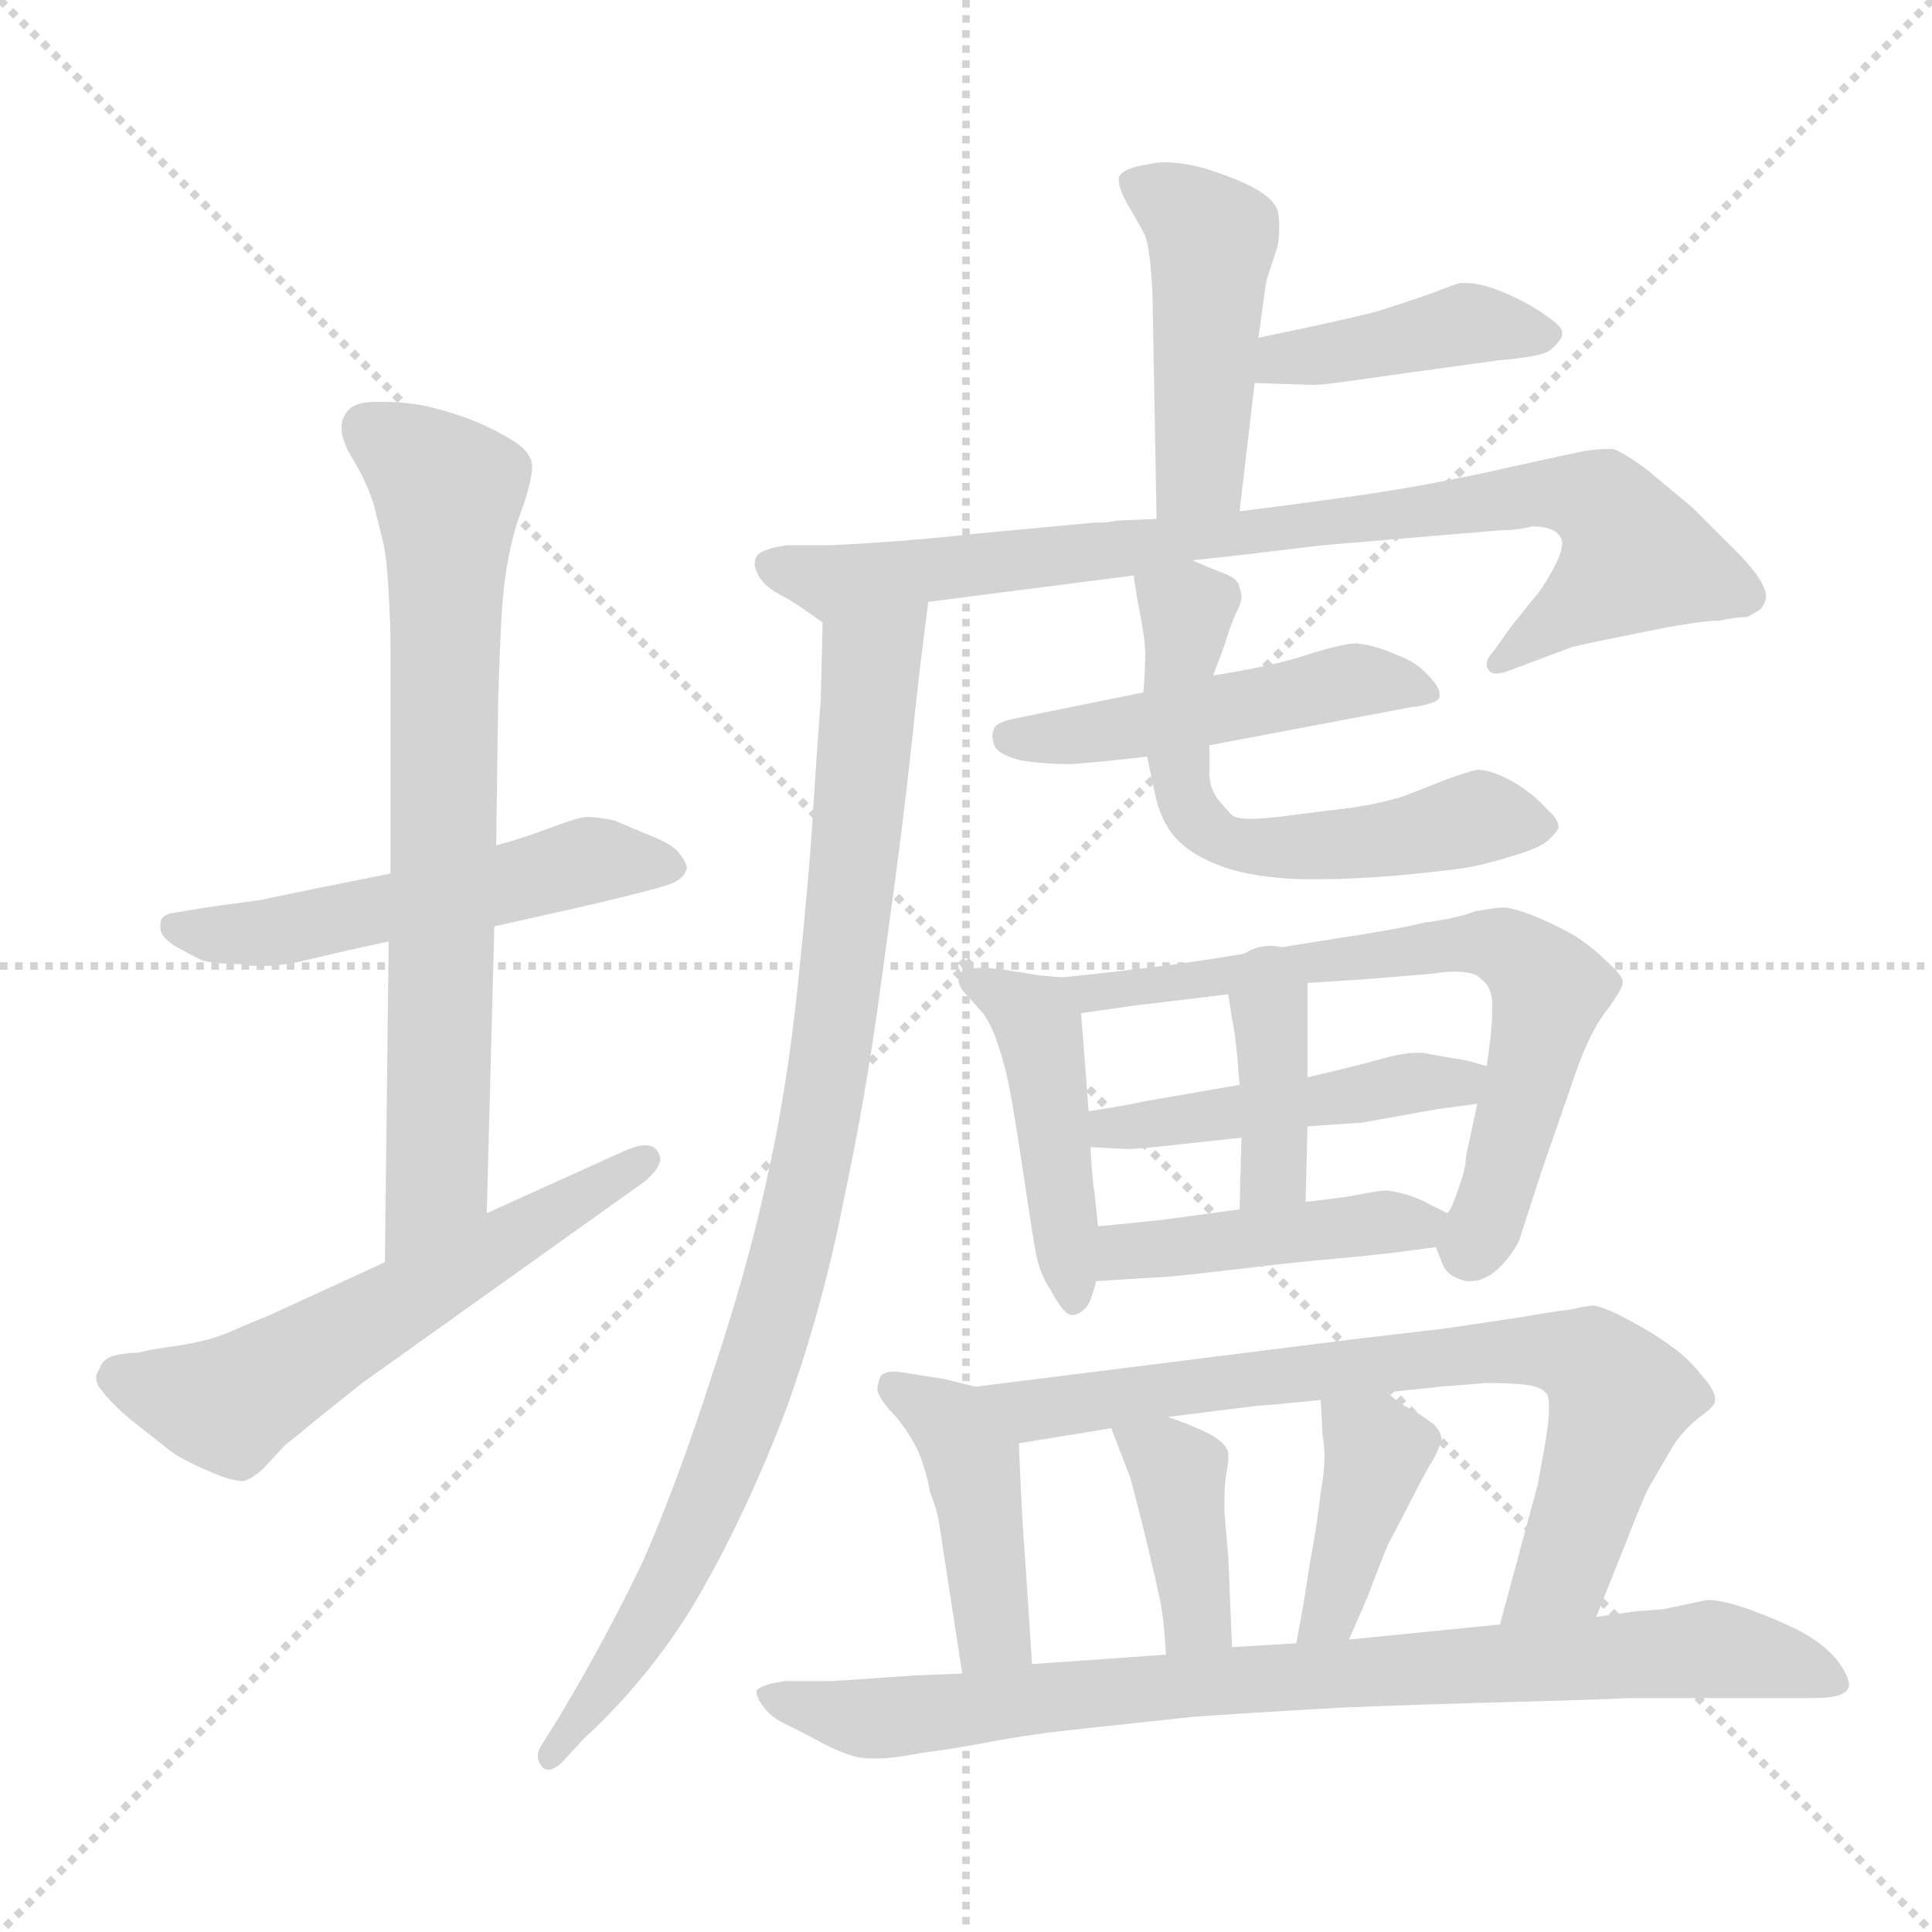 <svg xmlns="http://www.w3.org/2000/svg" version="1.1" viewBox="0 0 1024 1024">
  <g stroke="lightgray" stroke-dasharray="1,1" stroke-width="1" transform="scale(4, 4)">
    <line x1="0" y1="0" x2="256" y2="256" />
    <line x1="256" y1="0" x2="0" y2="256" />
    <line x1="128" y1="0" x2="128" y2="256" />
    <line x1="0" y1="128" x2="256" y2="128" />
  </g>
  <g transform="scale(1.0, -1.0) translate(0.0, -823.00)">
    <style type="text/css">
      
        @keyframes keyframes0 {
          from {
            stroke: blue;
            stroke-dashoffset: 522;
            stroke-width: 128;
          }
          63% {
            animation-timing-function: step-end;
            stroke: blue;
            stroke-dashoffset: 0;
            stroke-width: 128;
          }
          to {
            stroke: black;
            stroke-width: 1024;
          }
        }
        #make-me-a-hanzi-animation-0 {
          animation: keyframes0 0.675s both;
          animation-delay: 0s;
          animation-timing-function: linear;
        }
      
        @keyframes keyframes1 {
          from {
            stroke: blue;
            stroke-dashoffset: 717;
            stroke-width: 128;
          }
          70% {
            animation-timing-function: step-end;
            stroke: blue;
            stroke-dashoffset: 0;
            stroke-width: 128;
          }
          to {
            stroke: black;
            stroke-width: 1024;
          }
        }
        #make-me-a-hanzi-animation-1 {
          animation: keyframes1 0.833s both;
          animation-delay: 0.675s;
          animation-timing-function: linear;
        }
      
        @keyframes keyframes2 {
          from {
            stroke: blue;
            stroke-dashoffset: 575;
            stroke-width: 128;
          }
          65% {
            animation-timing-function: step-end;
            stroke: blue;
            stroke-dashoffset: 0;
            stroke-width: 128;
          }
          to {
            stroke: black;
            stroke-width: 1024;
          }
        }
        #make-me-a-hanzi-animation-2 {
          animation: keyframes2 0.718s both;
          animation-delay: 1.508s;
          animation-timing-function: linear;
        }
      
        @keyframes keyframes3 {
          from {
            stroke: blue;
            stroke-dashoffset: 458;
            stroke-width: 128;
          }
          60% {
            animation-timing-function: step-end;
            stroke: blue;
            stroke-dashoffset: 0;
            stroke-width: 128;
          }
          to {
            stroke: black;
            stroke-width: 1024;
          }
        }
        #make-me-a-hanzi-animation-3 {
          animation: keyframes3 0.623s both;
          animation-delay: 2.226s;
          animation-timing-function: linear;
        }
      
        @keyframes keyframes4 {
          from {
            stroke: blue;
            stroke-dashoffset: 411;
            stroke-width: 128;
          }
          57% {
            animation-timing-function: step-end;
            stroke: blue;
            stroke-dashoffset: 0;
            stroke-width: 128;
          }
          to {
            stroke: black;
            stroke-width: 1024;
          }
        }
        #make-me-a-hanzi-animation-4 {
          animation: keyframes4 0.584s both;
          animation-delay: 2.849s;
          animation-timing-function: linear;
        }
      
        @keyframes keyframes5 {
          from {
            stroke: blue;
            stroke-dashoffset: 830;
            stroke-width: 128;
          }
          73% {
            animation-timing-function: step-end;
            stroke: blue;
            stroke-dashoffset: 0;
            stroke-width: 128;
          }
          to {
            stroke: black;
            stroke-width: 1024;
          }
        }
        #make-me-a-hanzi-animation-5 {
          animation: keyframes5 0.925s both;
          animation-delay: 3.433s;
          animation-timing-function: linear;
        }
      
        @keyframes keyframes6 {
          from {
            stroke: blue;
            stroke-dashoffset: 905;
            stroke-width: 128;
          }
          75% {
            animation-timing-function: step-end;
            stroke: blue;
            stroke-dashoffset: 0;
            stroke-width: 128;
          }
          to {
            stroke: black;
            stroke-width: 1024;
          }
        }
        #make-me-a-hanzi-animation-6 {
          animation: keyframes6 0.986s both;
          animation-delay: 4.359s;
          animation-timing-function: linear;
        }
      
        @keyframes keyframes7 {
          from {
            stroke: blue;
            stroke-dashoffset: 483;
            stroke-width: 128;
          }
          61% {
            animation-timing-function: step-end;
            stroke: blue;
            stroke-dashoffset: 0;
            stroke-width: 128;
          }
          to {
            stroke: black;
            stroke-width: 1024;
          }
        }
        #make-me-a-hanzi-animation-7 {
          animation: keyframes7 0.643s both;
          animation-delay: 5.345s;
          animation-timing-function: linear;
        }
      
        @keyframes keyframes8 {
          from {
            stroke: blue;
            stroke-dashoffset: 587;
            stroke-width: 128;
          }
          66% {
            animation-timing-function: step-end;
            stroke: blue;
            stroke-dashoffset: 0;
            stroke-width: 128;
          }
          to {
            stroke: black;
            stroke-width: 1024;
          }
        }
        #make-me-a-hanzi-animation-8 {
          animation: keyframes8 0.728s both;
          animation-delay: 5.988s;
          animation-timing-function: linear;
        }
      
        @keyframes keyframes9 {
          from {
            stroke: blue;
            stroke-dashoffset: 448;
            stroke-width: 128;
          }
          59% {
            animation-timing-function: step-end;
            stroke: blue;
            stroke-dashoffset: 0;
            stroke-width: 128;
          }
          to {
            stroke: black;
            stroke-width: 1024;
          }
        }
        #make-me-a-hanzi-animation-9 {
          animation: keyframes9 0.615s both;
          animation-delay: 6.716s;
          animation-timing-function: linear;
        }
      
        @keyframes keyframes10 {
          from {
            stroke: blue;
            stroke-dashoffset: 665;
            stroke-width: 128;
          }
          68% {
            animation-timing-function: step-end;
            stroke: blue;
            stroke-dashoffset: 0;
            stroke-width: 128;
          }
          to {
            stroke: black;
            stroke-width: 1024;
          }
        }
        #make-me-a-hanzi-animation-10 {
          animation: keyframes10 0.791s both;
          animation-delay: 7.331s;
          animation-timing-function: linear;
        }
      
        @keyframes keyframes11 {
          from {
            stroke: blue;
            stroke-dashoffset: 459;
            stroke-width: 128;
          }
          60% {
            animation-timing-function: step-end;
            stroke: blue;
            stroke-dashoffset: 0;
            stroke-width: 128;
          }
          to {
            stroke: black;
            stroke-width: 1024;
          }
        }
        #make-me-a-hanzi-animation-11 {
          animation: keyframes11 0.624s both;
          animation-delay: 8.122s;
          animation-timing-function: linear;
        }
      
        @keyframes keyframes12 {
          from {
            stroke: blue;
            stroke-dashoffset: 374;
            stroke-width: 128;
          }
          55% {
            animation-timing-function: step-end;
            stroke: blue;
            stroke-dashoffset: 0;
            stroke-width: 128;
          }
          to {
            stroke: black;
            stroke-width: 1024;
          }
        }
        #make-me-a-hanzi-animation-12 {
          animation: keyframes12 0.554s both;
          animation-delay: 8.745s;
          animation-timing-function: linear;
        }
      
        @keyframes keyframes13 {
          from {
            stroke: blue;
            stroke-dashoffset: 434;
            stroke-width: 128;
          }
          59% {
            animation-timing-function: step-end;
            stroke: blue;
            stroke-dashoffset: 0;
            stroke-width: 128;
          }
          to {
            stroke: black;
            stroke-width: 1024;
          }
        }
        #make-me-a-hanzi-animation-13 {
          animation: keyframes13 0.603s both;
          animation-delay: 9.3s;
          animation-timing-function: linear;
        }
      
        @keyframes keyframes14 {
          from {
            stroke: blue;
            stroke-dashoffset: 425;
            stroke-width: 128;
          }
          58% {
            animation-timing-function: step-end;
            stroke: blue;
            stroke-dashoffset: 0;
            stroke-width: 128;
          }
          to {
            stroke: black;
            stroke-width: 1024;
          }
        }
        #make-me-a-hanzi-animation-14 {
          animation: keyframes14 0.596s both;
          animation-delay: 9.903s;
          animation-timing-function: linear;
        }
      
        @keyframes keyframes15 {
          from {
            stroke: blue;
            stroke-dashoffset: 736;
            stroke-width: 128;
          }
          71% {
            animation-timing-function: step-end;
            stroke: blue;
            stroke-dashoffset: 0;
            stroke-width: 128;
          }
          to {
            stroke: black;
            stroke-width: 1024;
          }
        }
        #make-me-a-hanzi-animation-15 {
          animation: keyframes15 0.849s both;
          animation-delay: 10.499s;
          animation-timing-function: linear;
        }
      
        @keyframes keyframes16 {
          from {
            stroke: blue;
            stroke-dashoffset: 383;
            stroke-width: 128;
          }
          55% {
            animation-timing-function: step-end;
            stroke: blue;
            stroke-dashoffset: 0;
            stroke-width: 128;
          }
          to {
            stroke: black;
            stroke-width: 1024;
          }
        }
        #make-me-a-hanzi-animation-16 {
          animation: keyframes16 0.562s both;
          animation-delay: 11.348s;
          animation-timing-function: linear;
        }
      
        @keyframes keyframes17 {
          from {
            stroke: blue;
            stroke-dashoffset: 394;
            stroke-width: 128;
          }
          56% {
            animation-timing-function: step-end;
            stroke: blue;
            stroke-dashoffset: 0;
            stroke-width: 128;
          }
          to {
            stroke: black;
            stroke-width: 1024;
          }
        }
        #make-me-a-hanzi-animation-17 {
          animation: keyframes17 0.571s both;
          animation-delay: 11.91s;
          animation-timing-function: linear;
        }
      
        @keyframes keyframes18 {
          from {
            stroke: blue;
            stroke-dashoffset: 828;
            stroke-width: 128;
          }
          73% {
            animation-timing-function: step-end;
            stroke: blue;
            stroke-dashoffset: 0;
            stroke-width: 128;
          }
          to {
            stroke: black;
            stroke-width: 1024;
          }
        }
        #make-me-a-hanzi-animation-18 {
          animation: keyframes18 0.924s both;
          animation-delay: 12.48s;
          animation-timing-function: linear;
        }
      
    </style>
    
      <path d="M 262 332 L 311 343 Q 345 351 354 354 Q 363 357 364 363 Q 364 366 359 372 Q 355 376 345 380 Q 335 384 326 388 Q 317 390 311 390 Q 307 390 291 384 Q 275 378 263 375 L 207 360 L 167 352 L 138 346 L 109 342 L 91 339 Q 85 338 85 333 L 85 331 Q 85 327 92 322 Q 101 317 107 314 Q 115 312 127 312 Q 132 311 138 311 Q 151 311 166 315 Q 187 320 206 324 L 262 332 Z" fill="lightgray" />
    
      <path d="M 258 180 L 262 332 L 263 375 L 264 450 Q 265 483 266 499 Q 267 515 270 530 Q 273 544 277 554 Q 282 569 282 575 L 282 577 Q 281 584 271 590 Q 261 596 251 600 Q 241 604 229 607 Q 217 610 203 610 L 199 610 Q 189 610 185 606 Q 181 602 181 596 Q 181 589 188 578 Q 194 568 198 556 L 203 536 Q 205 528 206 509 Q 207 490 207 481 L 207 360 L 206 324 L 204 154 C 204 124 257 150 258 180 Z" fill="lightgray" />
    
      <path d="M 204 154 L 143 126 Q 133 122 124 118 Q 115 114 106 112 Q 97 110 89 109 Q 81 108 73 106 Q 65 106 59 104 Q 54 102 53 98 Q 51 95 51 93 Q 51 89 54 86 Q 59 79 70 70 L 89 55 Q 95 50 109 44 Q 122 38 129 38 Q 133 39 139 44 L 151 57 Q 155 60 167 70 L 192 90 L 342 197 Q 350 204 350 209 Q 350 210 349 212 Q 347 216 342 216 Q 338 216 331 213 L 258 180 L 204 154 Z" fill="lightgray" />
    
      <path d="M 657 552 L 665 620 L 667 644 L 671 673 Q 671 674 677 692 Q 678 697 678 701 L 678 704 Q 678 708 677 712 Q 675 717 667 722 Q 659 727 641 733 Q 628 737 617 737 Q 613 737 609 736 Q 595 734 593 729 L 593 727 Q 593 723 598 714 Q 604 704 607 698 Q 609 692 610 680 Q 611 668 611 658 L 613 548 C 614 518 653 522 657 552 Z" fill="lightgray" />
    
      <path d="M 665 620 L 695 619 L 697 619 Q 702 619 729 623 L 794 632 Q 817 634 821 637 Q 824 639 826 642 Q 828 644 828 646 L 828 647 Q 828 650 819 656 Q 811 662 797 668 Q 785 673 777 673 L 774 673 Q 770 672 760 668 Q 749 664 730 658 Q 711 653 667 644 C 638 638 635 621 665 620 Z" fill="lightgray" />
    
      <path d="M 613 548 L 591 547 Q 589 546 580 546 L 516 540 Q 481 536 440 534 L 417 534 Q 403 532 401 528 Q 400 526 400 524 Q 400 522 402 518 Q 405 512 415 507 Q 424 502 436 493 C 441 490 462 500 492 504 L 601 518 L 632 526 L 659 529 L 701 534 L 796 542 Q 805 542 812 544 Q 819 544 823 542 Q 827 540 828 536 L 828 535 Q 828 530 823 521 Q 817 510 813 506 L 801 491 L 791 477 Q 788 474 788 471 Q 788 469 789 468 Q 790 466 793 466 Q 796 466 801 468 L 833 480 Q 841 482 871 488 Q 900 494 911 494 Q 921 496 926 496 Q 930 498 933 500 Q 935 502 936 506 L 936 507 Q 936 514 923 528 L 897 554 L 873 574 Q 861 583 855 585 L 851 585 Q 847 585 840 584 Q 830 582 803 576 Q 777 570 749 565 Q 721 560 657 552 L 613 548 Z" fill="lightgray" />
    
      <path d="M 436 493 L 435 452 Q 433 426 431 394 Q 429 360 423 302 Q 417 244 406 196 Q 396 150 377 93 Q 359 37 341 -4 Q 322 -44 297 -86 L 287 -102 Q 285 -105 285 -108 Q 285 -110 287 -113 Q 288 -115 291 -115 Q 293 -115 297 -112 L 309 -99 Q 347 -64 372 -20 Q 397 24 417 77 Q 436 130 447 186 Q 459 242 467 302 Q 475 360 478 384 Q 481 408 484 436 Q 487 466 492 504 C 496 534 437 523 436 493 Z" fill="lightgray" />
    
      <path d="M 606 456 L 537 442 Q 528 440 527 437 Q 526 435 526 433 Q 526 431 527 428 Q 529 423 541 420 Q 553 418 568 418 Q 582 419 608 422 L 641 428 L 747 448 Q 763 450 763 454 L 763 455 Q 763 459 757 465 Q 751 472 740 476 Q 729 481 719 482 Q 712 482 693 476 Q 675 470 643 465 L 606 456 Z" fill="lightgray" />
    
      <path d="M 601 518 L 601 517 L 603 504 Q 607 485 607 476 Q 607 468 606 456 L 608 422 L 612 403 Q 615 388 623 379 Q 631 370 647 364 Q 663 358 689 357 L 700 357 Q 717 357 741 359 Q 773 362 782 364 Q 791 366 804 370 Q 817 374 821 378 Q 825 382 826 384 L 826 385 Q 826 389 820 394 Q 813 402 803 408 Q 791 415 783 415 Q 778 414 767 410 L 744 401 Q 731 397 717 395 L 685 391 Q 671 389 663 389 Q 655 389 653 391 Q 649 395 645 400 Q 641 406 641 413 L 641 428 L 643 465 L 649 481 Q 651 488 655 498 Q 658 503 658 507 Q 658 509 657 511 Q 657 516 649 519 Q 641 522 632 526 C 604 538 598 541 601 518 Z" fill="lightgray" />
    
      <path d="M 563 305 L 551 306 Q 539 308 532 309 Q 525 310 521 310 Q 511 310 509 306 Q 508 305 508 304 Q 508 300 512 296 L 521 286 Q 526 279 529 269 Q 533 258 536 241 Q 539 224 543 197 Q 547 170 549 159 Q 551 148 557 139 Q 564 126 568 126 L 569 126 Q 574 127 577 132 Q 579 136 581 144 L 582 173 L 580 192 Q 579 196 578 215 L 577 234 L 573 286 C 572 304 572 304 563 305 Z" fill="lightgray" />
    
      <path d="M 761 162 L 765 152 Q 768 146 777 144 L 780 144 Q 785 144 791 148 Q 799 154 805 165 L 817 202 L 835 254 Q 843 277 852 288 Q 860 299 860 302 L 860 303 Q 860 306 851 314 Q 843 322 833 328 Q 822 334 812 338 Q 801 342 797 342 Q 793 342 782 340 Q 771 336 755 334 Q 738 330 711 326 Q 685 322 662 318 Q 639 314 616 311 Q 593 308 563 305 C 533 302 543 282 573 286 L 601 290 L 618 292 L 651 296 L 693 302 L 724 304 L 760 307 Q 766 308 771 308 Q 782 308 785 304 Q 791 300 791 290 Q 791 282 790 273 L 788 258 L 783 238 L 777 210 Q 777 204 773 193 Q 769 181 767 180 C 760 165 760 165 761 162 Z" fill="lightgray" />
    
      <path d="M 657 248 L 605 239 Q 602 238 577 234 C 547 229 548 217 578 215 L 597 214 Q 603 214 621 216 L 658 220 L 693 226 L 722 228 L 761 235 L 783 238 C 813 242 817 250 788 258 L 777 261 L 765 263 L 754 265 L 751 265 Q 744 265 733 262 Q 719 258 693 252 L 657 248 Z" fill="lightgray" />
    
      <path d="M 651 296 L 653 283 Q 654 279 655 270 Q 656 262 657 248 L 658 220 L 657 182 C 656 152 691 156 692 186 L 693 226 L 693 252 L 693 302 C 693 332 646 326 651 296 Z" fill="lightgray" />
    
      <path d="M 581 144 L 614 146 Q 619 146 653 150 Q 686 154 709 156 Q 733 158 761 162 C 791 166 794 167 767 180 L 759 184 Q 752 188 745 190 Q 737 192 735 192 Q 731 192 721 190 Q 711 188 692 186 L 657 182 L 620 177 Q 613 176 582 173 C 552 170 551 142 581 144 Z" fill="lightgray" />
    
      <path d="M 517 88 L 501 92 L 482 95 Q 477 96 474 96 Q 469 96 467 94 Q 465 90 465 86 Q 467 80 475 72 Q 483 62 487 53 Q 491 43 493 32 Q 497 22 498 14 L 510 -64 C 515 -94 549 -89 547 -59 L 543 2 Q 542 11 540 58 C 539 83 539 83 517 88 Z" fill="lightgray" />
    
      <path d="M 846 -34 L 862 6 Q 867 19 873 33 L 887 57 Q 893 66 901 72 Q 908 77 909 80 L 909 82 Q 909 86 902 94 Q 894 104 885 110 Q 877 116 864 123 Q 851 130 845 131 Q 841 131 833 129 Q 824 128 807 125 L 767 119 L 716 113 L 517 88 C 487 84 510 53 540 58 L 589 66 L 619 72 L 667 78 Q 671 78 700 81 L 735 85 L 763 88 L 788 90 Q 801 90 809 89 Q 817 88 820 84 Q 821 82 821 77 Q 821 70 819 58 L 815 36 L 795 -38 C 787 -67 835 -62 846 -34 Z" fill="lightgray" />
    
      <path d="M 589 66 L 599 40 Q 601 33 607 9 Q 613 -16 615 -26 Q 617 -36 618 -54 C 620 -84 654 -80 653 -50 L 652 -26 L 651 -2 Q 649 21 649 22 L 649 29 Q 649 36 650 42 Q 651 47 651 50 L 651 53 Q 650 58 641 63 Q 631 68 619 72 C 591 82 582 85 589 66 Z" fill="lightgray" />
    
      <path d="M 700 81 L 701 62 Q 702 57 702 51 Q 702 43 700 32 Q 698 14 694 -7 Q 691 -28 687 -48 C 681 -77 703 -74 715 -46 L 725 -23 Q 734 1 736 5 L 747 26 Q 756 44 760 50 Q 763 56 764 60 Q 764 64 760 68 Q 756 71 750 75 Q 743 78 735 85 C 712 104 698 111 700 81 Z" fill="lightgray" />
    
      <path d="M 510 -64 L 485 -65 Q 442 -68 441 -68 L 416 -68 Q 403 -70 401 -73 L 401 -74 Q 401 -77 405 -82 Q 409 -88 421 -93 L 438 -102 Q 446 -106 453 -108 Q 457 -109 462 -109 L 467 -109 Q 473 -109 489 -106 Q 505 -104 526 -100 Q 547 -96 576 -93 L 632 -87 Q 659 -85 712 -82 Q 765 -80 804 -79 Q 843 -78 864 -77 L 962 -77 Q 978 -77 980 -71 L 980 -70 Q 980 -65 973 -56 Q 965 -47 953 -41 Q 941 -35 927 -30 Q 913 -25 905 -25 L 881 -30 L 867 -31 L 846 -34 L 795 -38 L 715 -46 L 687 -48 L 653 -50 L 618 -54 L 547 -59 L 510 -64 Z" fill="lightgray" />
    
    
      <clipPath id="make-me-a-hanzi-clip-0">
        <path d="M 262 332 L 311 343 Q 345 351 354 354 Q 363 357 364 363 Q 364 366 359 372 Q 355 376 345 380 Q 335 384 326 388 Q 317 390 311 390 Q 307 390 291 384 Q 275 378 263 375 L 207 360 L 167 352 L 138 346 L 109 342 L 91 339 Q 85 338 85 333 L 85 331 Q 85 327 92 322 Q 101 317 107 314 Q 115 312 127 312 Q 132 311 138 311 Q 151 311 166 315 Q 187 320 206 324 L 262 332 Z" />
      </clipPath>
      <path clip-path="url(#make-me-a-hanzi-clip-0)" d="M 92 332 L 155 330 L 312 367 L 354 364" fill="none" id="make-me-a-hanzi-animation-0" stroke-dasharray="394 788" stroke-linecap="round" />
    
      <clipPath id="make-me-a-hanzi-clip-1">
        <path d="M 258 180 L 262 332 L 263 375 L 264 450 Q 265 483 266 499 Q 267 515 270 530 Q 273 544 277 554 Q 282 569 282 575 L 282 577 Q 281 584 271 590 Q 261 596 251 600 Q 241 604 229 607 Q 217 610 203 610 L 199 610 Q 189 610 185 606 Q 181 602 181 596 Q 181 589 188 578 Q 194 568 198 556 L 203 536 Q 205 528 206 509 Q 207 490 207 481 L 207 360 L 206 324 L 204 154 C 204 124 257 150 258 180 Z" />
      </clipPath>
      <path clip-path="url(#make-me-a-hanzi-clip-1)" d="M 195 596 L 238 561 L 232 203 L 209 162" fill="none" id="make-me-a-hanzi-animation-1" stroke-dasharray="589 1178" stroke-linecap="round" />
    
      <clipPath id="make-me-a-hanzi-clip-2">
        <path d="M 204 154 L 143 126 Q 133 122 124 118 Q 115 114 106 112 Q 97 110 89 109 Q 81 108 73 106 Q 65 106 59 104 Q 54 102 53 98 Q 51 95 51 93 Q 51 89 54 86 Q 59 79 70 70 L 89 55 Q 95 50 109 44 Q 122 38 129 38 Q 133 39 139 44 L 151 57 Q 155 60 167 70 L 192 90 L 342 197 Q 350 204 350 209 Q 350 210 349 212 Q 347 216 342 216 Q 338 216 331 213 L 258 180 L 204 154 Z" />
      </clipPath>
      <path clip-path="url(#make-me-a-hanzi-clip-2)" d="M 60 93 L 118 78 L 342 208" fill="none" id="make-me-a-hanzi-animation-2" stroke-dasharray="447 894" stroke-linecap="round" />
    
      <clipPath id="make-me-a-hanzi-clip-3">
        <path d="M 657 552 L 665 620 L 667 644 L 671 673 Q 671 674 677 692 Q 678 697 678 701 L 678 704 Q 678 708 677 712 Q 675 717 667 722 Q 659 727 641 733 Q 628 737 617 737 Q 613 737 609 736 Q 595 734 593 729 L 593 727 Q 593 723 598 714 Q 604 704 607 698 Q 609 692 610 680 Q 611 668 611 658 L 613 548 C 614 518 653 522 657 552 Z" />
      </clipPath>
      <path clip-path="url(#make-me-a-hanzi-clip-3)" d="M 598 728 L 629 711 L 643 696 L 636 574 L 620 556" fill="none" id="make-me-a-hanzi-animation-3" stroke-dasharray="330 660" stroke-linecap="round" />
    
      <clipPath id="make-me-a-hanzi-clip-4">
        <path d="M 665 620 L 695 619 L 697 619 Q 702 619 729 623 L 794 632 Q 817 634 821 637 Q 824 639 826 642 Q 828 644 828 646 L 828 647 Q 828 650 819 656 Q 811 662 797 668 Q 785 673 777 673 L 774 673 Q 770 672 760 668 Q 749 664 730 658 Q 711 653 667 644 C 638 638 635 621 665 620 Z" />
      </clipPath>
      <path clip-path="url(#make-me-a-hanzi-clip-4)" d="M 673 625 L 680 634 L 776 651 L 822 647" fill="none" id="make-me-a-hanzi-animation-4" stroke-dasharray="283 566" stroke-linecap="round" />
    
      <clipPath id="make-me-a-hanzi-clip-5">
        <path d="M 613 548 L 591 547 Q 589 546 580 546 L 516 540 Q 481 536 440 534 L 417 534 Q 403 532 401 528 Q 400 526 400 524 Q 400 522 402 518 Q 405 512 415 507 Q 424 502 436 493 C 441 490 462 500 492 504 L 601 518 L 632 526 L 659 529 L 701 534 L 796 542 Q 805 542 812 544 Q 819 544 823 542 Q 827 540 828 536 L 828 535 Q 828 530 823 521 Q 817 510 813 506 L 801 491 L 791 477 Q 788 474 788 471 Q 788 469 789 468 Q 790 466 793 466 Q 796 466 801 468 L 833 480 Q 841 482 871 488 Q 900 494 911 494 Q 921 496 926 496 Q 930 498 933 500 Q 935 502 936 506 L 936 507 Q 936 514 923 528 L 897 554 L 873 574 Q 861 583 855 585 L 851 585 Q 847 585 840 584 Q 830 582 803 576 Q 777 570 749 565 Q 721 560 657 552 L 613 548 Z" />
      </clipPath>
      <path clip-path="url(#make-me-a-hanzi-clip-5)" d="M 407 524 L 441 514 L 815 562 L 847 557 L 867 528 L 793 471" fill="none" id="make-me-a-hanzi-animation-5" stroke-dasharray="702 1404" stroke-linecap="round" />
    
      <clipPath id="make-me-a-hanzi-clip-6">
        <path d="M 436 493 L 435 452 Q 433 426 431 394 Q 429 360 423 302 Q 417 244 406 196 Q 396 150 377 93 Q 359 37 341 -4 Q 322 -44 297 -86 L 287 -102 Q 285 -105 285 -108 Q 285 -110 287 -113 Q 288 -115 291 -115 Q 293 -115 297 -112 L 309 -99 Q 347 -64 372 -20 Q 397 24 417 77 Q 436 130 447 186 Q 459 242 467 302 Q 475 360 478 384 Q 481 408 484 436 Q 487 466 492 504 C 496 534 437 523 436 493 Z" />
      </clipPath>
      <path clip-path="url(#make-me-a-hanzi-clip-6)" d="M 486 497 L 462 471 L 439 254 L 404 104 L 360 -5 L 292 -109" fill="none" id="make-me-a-hanzi-animation-6" stroke-dasharray="777 1554" stroke-linecap="round" />
    
      <clipPath id="make-me-a-hanzi-clip-7">
        <path d="M 606 456 L 537 442 Q 528 440 527 437 Q 526 435 526 433 Q 526 431 527 428 Q 529 423 541 420 Q 553 418 568 418 Q 582 419 608 422 L 641 428 L 747 448 Q 763 450 763 454 L 763 455 Q 763 459 757 465 Q 751 472 740 476 Q 729 481 719 482 Q 712 482 693 476 Q 675 470 643 465 L 606 456 Z" />
      </clipPath>
      <path clip-path="url(#make-me-a-hanzi-clip-7)" d="M 535 433 L 611 439 L 717 462 L 759 455" fill="none" id="make-me-a-hanzi-animation-7" stroke-dasharray="355 710" stroke-linecap="round" />
    
      <clipPath id="make-me-a-hanzi-clip-8">
        <path d="M 601 518 L 601 517 L 603 504 Q 607 485 607 476 Q 607 468 606 456 L 608 422 L 612 403 Q 615 388 623 379 Q 631 370 647 364 Q 663 358 689 357 L 700 357 Q 717 357 741 359 Q 773 362 782 364 Q 791 366 804 370 Q 817 374 821 378 Q 825 382 826 384 L 826 385 Q 826 389 820 394 Q 813 402 803 408 Q 791 415 783 415 Q 778 414 767 410 L 744 401 Q 731 397 717 395 L 685 391 Q 671 389 663 389 Q 655 389 653 391 Q 649 395 645 400 Q 641 406 641 413 L 641 428 L 643 465 L 649 481 Q 651 488 655 498 Q 658 503 658 507 Q 658 509 657 511 Q 657 516 649 519 Q 641 522 632 526 C 604 538 598 541 601 518 Z" />
      </clipPath>
      <path clip-path="url(#make-me-a-hanzi-clip-8)" d="M 607 518 L 628 499 L 626 411 L 632 392 L 645 379 L 682 373 L 788 390 L 819 385" fill="none" id="make-me-a-hanzi-animation-8" stroke-dasharray="459 918" stroke-linecap="round" />
    
      <clipPath id="make-me-a-hanzi-clip-9">
        <path d="M 563 305 L 551 306 Q 539 308 532 309 Q 525 310 521 310 Q 511 310 509 306 Q 508 305 508 304 Q 508 300 512 296 L 521 286 Q 526 279 529 269 Q 533 258 536 241 Q 539 224 543 197 Q 547 170 549 159 Q 551 148 557 139 Q 564 126 568 126 L 569 126 Q 574 127 577 132 Q 579 136 581 144 L 582 173 L 580 192 Q 579 196 578 215 L 577 234 L 573 286 C 572 304 572 304 563 305 Z" />
      </clipPath>
      <path clip-path="url(#make-me-a-hanzi-clip-9)" d="M 514 302 L 534 294 L 551 278 L 569 132" fill="none" id="make-me-a-hanzi-animation-9" stroke-dasharray="320 640" stroke-linecap="round" />
    
      <clipPath id="make-me-a-hanzi-clip-10">
        <path d="M 761 162 L 765 152 Q 768 146 777 144 L 780 144 Q 785 144 791 148 Q 799 154 805 165 L 817 202 L 835 254 Q 843 277 852 288 Q 860 299 860 302 L 860 303 Q 860 306 851 314 Q 843 322 833 328 Q 822 334 812 338 Q 801 342 797 342 Q 793 342 782 340 Q 771 336 755 334 Q 738 330 711 326 Q 685 322 662 318 Q 639 314 616 311 Q 593 308 563 305 C 533 302 543 282 573 286 L 601 290 L 618 292 L 651 296 L 693 302 L 724 304 L 760 307 Q 766 308 771 308 Q 782 308 785 304 Q 791 300 791 290 Q 791 282 790 273 L 788 258 L 783 238 L 777 210 Q 777 204 773 193 Q 769 181 767 180 C 760 165 760 165 761 162 Z" />
      </clipPath>
      <path clip-path="url(#make-me-a-hanzi-clip-10)" d="M 571 303 L 579 296 L 593 297 L 765 322 L 792 323 L 808 314 L 821 298 L 793 189 L 776 162" fill="none" id="make-me-a-hanzi-animation-10" stroke-dasharray="537 1074" stroke-linecap="round" />
    
      <clipPath id="make-me-a-hanzi-clip-11">
        <path d="M 657 248 L 605 239 Q 602 238 577 234 C 547 229 548 217 578 215 L 597 214 Q 603 214 621 216 L 658 220 L 693 226 L 722 228 L 761 235 L 783 238 C 813 242 817 250 788 258 L 777 261 L 765 263 L 754 265 L 751 265 Q 744 265 733 262 Q 719 258 693 252 L 657 248 Z" />
      </clipPath>
      <path clip-path="url(#make-me-a-hanzi-clip-11)" d="M 583 220 L 590 227 L 781 254" fill="none" id="make-me-a-hanzi-animation-11" stroke-dasharray="331 662" stroke-linecap="round" />
    
      <clipPath id="make-me-a-hanzi-clip-12">
        <path d="M 651 296 L 653 283 Q 654 279 655 270 Q 656 262 657 248 L 658 220 L 657 182 C 656 152 691 156 692 186 L 693 226 L 693 252 L 693 302 C 693 332 646 326 651 296 Z" />
      </clipPath>
      <path clip-path="url(#make-me-a-hanzi-clip-12)" d="M 687 296 L 673 279 L 676 206 L 662 188" fill="none" id="make-me-a-hanzi-animation-12" stroke-dasharray="246 492" stroke-linecap="round" />
    
      <clipPath id="make-me-a-hanzi-clip-13">
        <path d="M 581 144 L 614 146 Q 619 146 653 150 Q 686 154 709 156 Q 733 158 761 162 C 791 166 794 167 767 180 L 759 184 Q 752 188 745 190 Q 737 192 735 192 Q 731 192 721 190 Q 711 188 692 186 L 657 182 L 620 177 Q 613 176 582 173 C 552 170 551 142 581 144 Z" />
      </clipPath>
      <path clip-path="url(#make-me-a-hanzi-clip-13)" d="M 586 151 L 608 161 L 761 177" fill="none" id="make-me-a-hanzi-animation-13" stroke-dasharray="306 612" stroke-linecap="round" />
    
      <clipPath id="make-me-a-hanzi-clip-14">
        <path d="M 517 88 L 501 92 L 482 95 Q 477 96 474 96 Q 469 96 467 94 Q 465 90 465 86 Q 467 80 475 72 Q 483 62 487 53 Q 491 43 493 32 Q 497 22 498 14 L 510 -64 C 515 -94 549 -89 547 -59 L 543 2 Q 542 11 540 58 C 539 83 539 83 517 88 Z" />
      </clipPath>
      <path clip-path="url(#make-me-a-hanzi-clip-14)" d="M 472 88 L 500 72 L 516 48 L 526 -43 L 540 -52" fill="none" id="make-me-a-hanzi-animation-14" stroke-dasharray="297 594" stroke-linecap="round" />
    
      <clipPath id="make-me-a-hanzi-clip-15">
        <path d="M 846 -34 L 862 6 Q 867 19 873 33 L 887 57 Q 893 66 901 72 Q 908 77 909 80 L 909 82 Q 909 86 902 94 Q 894 104 885 110 Q 877 116 864 123 Q 851 130 845 131 Q 841 131 833 129 Q 824 128 807 125 L 767 119 L 716 113 L 517 88 C 487 84 510 53 540 58 L 589 66 L 619 72 L 667 78 Q 671 78 700 81 L 735 85 L 763 88 L 788 90 Q 801 90 809 89 Q 817 88 820 84 Q 821 82 821 77 Q 821 70 819 58 L 815 36 L 795 -38 C 787 -67 835 -62 846 -34 Z" />
      </clipPath>
      <path clip-path="url(#make-me-a-hanzi-clip-15)" d="M 525 86 L 547 75 L 789 107 L 842 102 L 859 82 L 855 68 L 831 -5 L 801 -32" fill="none" id="make-me-a-hanzi-animation-15" stroke-dasharray="608 1216" stroke-linecap="round" />
    
      <clipPath id="make-me-a-hanzi-clip-16">
        <path d="M 589 66 L 599 40 Q 601 33 607 9 Q 613 -16 615 -26 Q 617 -36 618 -54 C 620 -84 654 -80 653 -50 L 652 -26 L 651 -2 Q 649 21 649 22 L 649 29 Q 649 36 650 42 Q 651 47 651 50 L 651 53 Q 650 58 641 63 Q 631 68 619 72 C 591 82 582 85 589 66 Z" />
      </clipPath>
      <path clip-path="url(#make-me-a-hanzi-clip-16)" d="M 598 62 L 624 43 L 634 -36 L 623 -46" fill="none" id="make-me-a-hanzi-animation-16" stroke-dasharray="255 510" stroke-linecap="round" />
    
      <clipPath id="make-me-a-hanzi-clip-17">
        <path d="M 700 81 L 701 62 Q 702 57 702 51 Q 702 43 700 32 Q 698 14 694 -7 Q 691 -28 687 -48 C 681 -77 703 -74 715 -46 L 725 -23 Q 734 1 736 5 L 747 26 Q 756 44 760 50 Q 763 56 764 60 Q 764 64 760 68 Q 756 71 750 75 Q 743 78 735 85 C 712 104 698 111 700 81 Z" />
      </clipPath>
      <path clip-path="url(#make-me-a-hanzi-clip-17)" d="M 706 77 L 730 54 L 705 -32 L 694 -42" fill="none" id="make-me-a-hanzi-animation-17" stroke-dasharray="266 532" stroke-linecap="round" />
    
      <clipPath id="make-me-a-hanzi-clip-18">
        <path d="M 510 -64 L 485 -65 Q 442 -68 441 -68 L 416 -68 Q 403 -70 401 -73 L 401 -74 Q 401 -77 405 -82 Q 409 -88 421 -93 L 438 -102 Q 446 -106 453 -108 Q 457 -109 462 -109 L 467 -109 Q 473 -109 489 -106 Q 505 -104 526 -100 Q 547 -96 576 -93 L 632 -87 Q 659 -85 712 -82 Q 765 -80 804 -79 Q 843 -78 864 -77 L 962 -77 Q 978 -77 980 -71 L 980 -70 Q 980 -65 973 -56 Q 965 -47 953 -41 Q 941 -35 927 -30 Q 913 -25 905 -25 L 881 -30 L 867 -31 L 846 -34 L 795 -38 L 715 -46 L 687 -48 L 653 -50 L 618 -54 L 547 -59 L 510 -64 Z" />
      </clipPath>
      <path clip-path="url(#make-me-a-hanzi-clip-18)" d="M 410 -73 L 465 -88 L 904 -51 L 950 -59 L 975 -70" fill="none" id="make-me-a-hanzi-animation-18" stroke-dasharray="700 1400" stroke-linecap="round" />
    
  </g>
</svg>